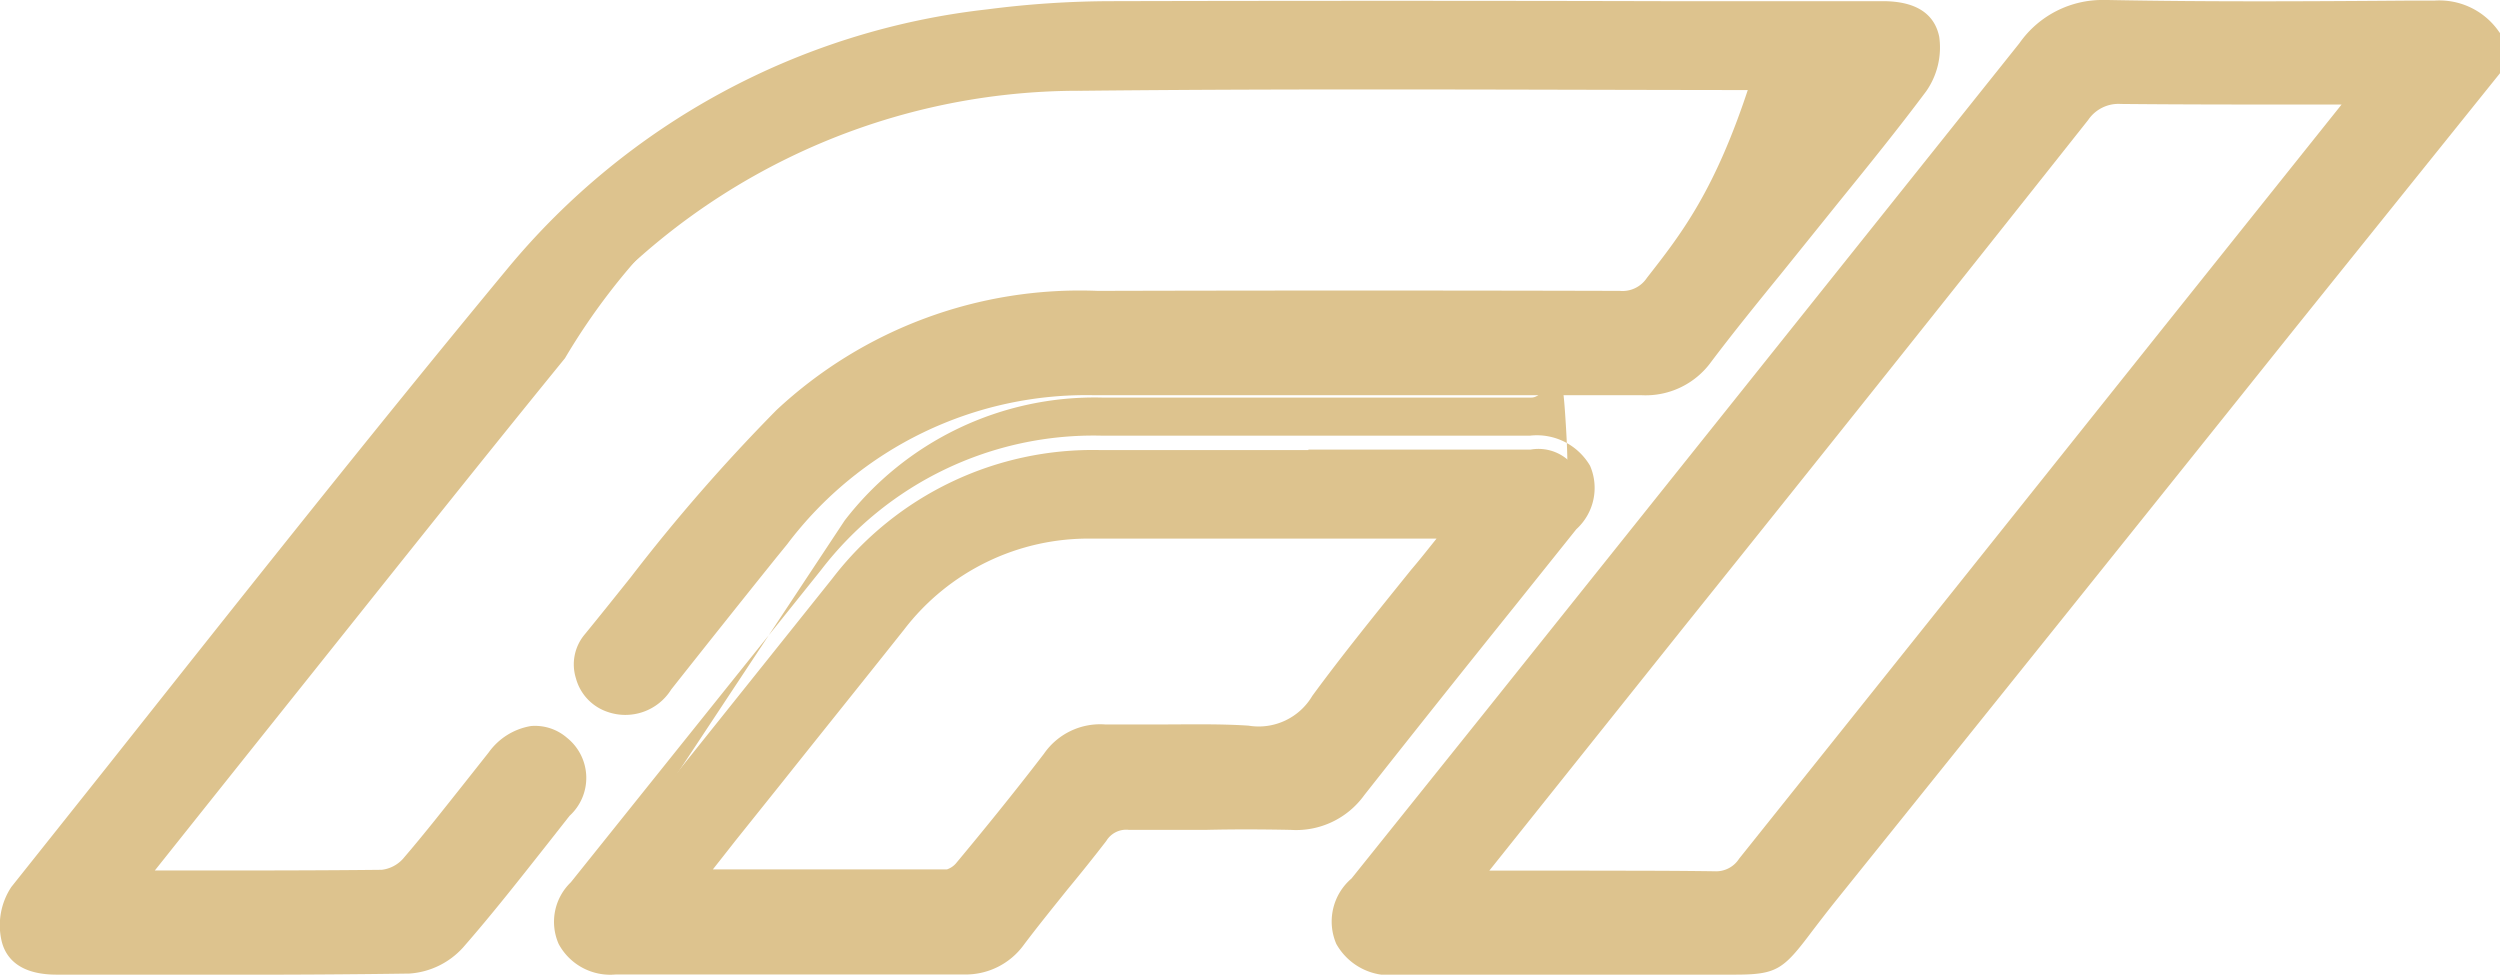 <svg id="Group_529" data-name="Group 529" xmlns="http://www.w3.org/2000/svg" xmlns:xlink="http://www.w3.org/1999/xlink" width="25.612" height="9.985" viewBox="0 0 25.612 9.985">
  <defs>
    <clipPath id="clip-path">
      <rect id="Rectangle_2022" data-name="Rectangle 2022" width="25.612" height="9.985" fill="#ddc38e"/>
    </clipPath>
  </defs>
  <g id="Group_528" data-name="Group 528" transform="translate(0 0)" clip-path="url(#clip-path)">
    <path id="Path_332" data-name="Path 332" d="M23.353.664Q19.976,4.881,16.6,9.1c-.678.842-.373.71-1.466.717-.973,0-1.946,0-2.919,0-.205,0-.4-.018-.5-.233s.018-.358.139-.51Q15.272,4.794,18.688.512a.892.892,0,0,1,.79-.387c1.114.021,2.227.012,3.341,0a.6.6,0,0,1,.534.237ZM12.839,9.045c.915,0,1.764,0,2.613,0a.427.427,0,0,0,.372-.184q3.093-3.876,6.193-7.748c.048-.059.089-.124.152-.216-.876,0-1.71.007-2.543,0a.511.511,0,0,0-.453.22q-2.434,3.059-4.88,6.108c-.472.589-.944,1.181-1.455,1.821" transform="translate(2.112 0.022)" fill="#ddc38e"/>
    <path id="Path_999" data-name="Path 999" d="M15.677,9.985c-.116,0-.256,0-.449,0h-.072c-.574,0-1.145,0-1.718,0h-1.2a.628.628,0,0,1-.637-.315A.58.58,0,0,1,11.757,9L13.112,7.31Q15.857,3.877,18.6.442A1.038,1.038,0,0,1,19.475,0h.031c1.032.02,2.081.014,3.1.006h.248a.742.742,0,0,1,.645.3l.028.039v.4L21.434,3.349q-2.345,2.932-4.7,5.86c-.106.132-.188.24-.255.327-.3.4-.363.449-.8.449m-.449-.3c.2,0,.345,0,.458,0,.308,0,.337-.037.56-.332.068-.09.151-.2.26-.334Q18.86,6.1,21.2,3.165L23.228.634V.44A.459.459,0,0,0,22.849.3H22.6C21.587.308,20.534.314,19.5.3h-.026a.738.738,0,0,0-.647.332q-2.735,3.438-5.484,6.867L11.989,9.186c-.135.165-.18.239-.124.352.064.129.165.15.372.15.4,0,.8,0,1.2,0,.572,0,1.143,0,1.716,0Zm.252-.466h-.006c-.634-.007-1.266-.006-1.927-.006h-.992l2.391-2.992q2.071-2.586,4.136-5.176a.656.656,0,0,1,.557-.275h.012c.616.008,1.232.007,1.856.006h.968l-.213.306c-.039.058-.072.105-.106.149L20.271,3.589Q18.117,6.283,15.963,8.98a.567.567,0,0,1-.483.24m-1.286-.3c.433,0,.859,0,1.282.006h0a.28.28,0,0,0,.252-.129Q17.885,6.1,20.039,3.4L21.9,1.071h-.4c-.631,0-1.246,0-1.861-.006a.375.375,0,0,0-.335.164Q17.25,3.822,15.176,6.406L13.169,8.919h1.025Z" transform="translate(2.089 0)" fill="#ddc38e"/>
    <path id="Path_334" data-name="Path 334" d="M18.553.91C18.466.9,18.425.9,18.384.9,15.942.9,13.5.881,11.057.907A6.792,6.792,0,0,0,5.652,3.553C4.216,5.319,2.8,7.106,1.384,8.884c-.03.037-.057.076-.106.142.091.007.151.017.213.017.8,0,1.6.007,2.4-.006a.5.5,0,0,0,.325-.158c.306-.357.592-.731.885-1.1.191-.237.406-.283.594-.129s.188.359,0,.589c-.359.452-.711.91-1.09,1.346a.667.667,0,0,1-.438.214c-1.2.018-2.409.009-3.614.009-.183,0-.374-.041-.419-.233a.562.562,0,0,1,.074-.426C1.9,7.035,3.564,4.9,5.293,2.824A7.312,7.312,0,0,1,10.111.218,9.733,9.733,0,0,1,11.367.136c2.566-.008,5.132,0,7.7,0h.2c.194,0,.394.041.435.244a.634.634,0,0,1-.106.444c-.386.515-.8,1.01-1.2,1.512-.335.419-.678.833-1,1.259a.675.675,0,0,1-.59.283c-1.865-.007-3.729,0-5.594,0A4.016,4.016,0,0,0,7.926,5.458c-.4.495-.8.99-1.188,1.489a.416.416,0,0,1-.494.181.355.355,0,0,1-.163-.553A27.5,27.5,0,0,1,8.035,4.283a4.417,4.417,0,0,1,3.19-1.18q2.675-.007,5.347,0a.444.444,0,0,0,.394-.189c.488-.624.985-1.239,1.479-1.858.03-.038.056-.077.109-.149" transform="translate(0.023 0.023)" fill="#ddc38e"/>
    <path id="Path_335" data-name="Path 335" d="M2.323,9.984H.58c-.4,0-.527-.189-.564-.347a.711.711,0,0,1,.1-.551L1.1,7.85c1.332-1.68,2.709-3.42,4.1-5.1A7.454,7.454,0,0,1,10.114.095,10,10,0,0,1,11.391.011q2.82-.007,5.644,0h2.253c.42,0,.544.195.579.365a.782.782,0,0,1-.135.56c-.283.379-.587.755-.88,1.116l-.6.745c-.244.3-.488.6-.722.91a.828.828,0,0,1-.709.341c-1.081,0-2.162,0-3.239,0q-1.178,0-2.356,0h-.009A3.837,3.837,0,0,0,8.065,5.574l-.118.145q-.538.67-1.07,1.343a.554.554,0,0,1-.659.228A.5.5,0,0,1,5.9,6.947.477.477,0,0,1,5.989,6.5c.159-.194.315-.39.472-.586A18.5,18.5,0,0,1,7.955,4.2a4.554,4.554,0,0,1,3.292-1.221q2.677-.007,5.346,0a.3.3,0,0,0,.279-.133c.348-.446.7-.889,1.058-1.999l.355-.445c-.7,0-1.4,0-2.1,0-1.675,0-3.4-.008-5.1.009A6.66,6.66,0,0,0,5.788,3.669C4.793,4.891,3.8,6.144,2.83,7.357q-.622.779-1.244,1.56h.407c.637,0,1.277,0,1.917-.007A.348.348,0,0,0,4.126,8.8c.21-.244.411-.5.612-.753l.269-.34a.667.667,0,0,1,.433-.27.5.5,0,0,1,.368.12.526.526,0,0,1,.027.8l-.224.285c-.279.353-.566.72-.869,1.066a.814.814,0,0,1-.548.265c-.624.009-1.246.012-1.872.012M14.981.3q-1.8,0-3.59,0a9.6,9.6,0,0,0-1.239.081A7.175,7.175,0,0,0,5.428,2.941C4.035,4.616,2.66,6.353,1.329,8.033L.35,9.267a.433.433,0,0,0-.046.3c.008.035.028.118.276.118h.872c.914,0,1.827,0,2.74-.011a.538.538,0,0,0,.329-.163c.3-.341.583-.705.86-1.057l.226-.285c.19-.24.064-.344.017-.383a.184.184,0,0,0-.152-.056.384.384,0,0,0-.233.162l-.268.338c-.2.257-.405.515-.62.763a.646.646,0,0,1-.433.21c-.645.009-1.285.006-1.925.007H1.512A1.179,1.179,0,0,1,1.375,9.2l-.353-.027.2-.269c.027-.038.048-.066.07-.093L2.6,7.173C3.564,5.96,4.564,4.7,5.559,3.481a6.941,6.941,0,0,1,5.518-2.7c1.7-.018,3.432-.013,5.105-.009q1.112,0,2.222,0c.032,0,.061,0,.106.006L18.852.8l-.205.28a1.077,1.077,0,0,1-.067.091L18.16,1.7c-.353.443-.707.885-1.056,1.331a.591.591,0,0,1-.511.246q-2.673-.012-5.346,0A4.275,4.275,0,0,0,8.16,4.411,18.347,18.347,0,0,0,6.691,6.1c-.157.2-.314.394-.475.588a.189.189,0,0,0-.033.176.212.212,0,0,0,.131.144c.1.038.2.028.328-.132.354-.451.714-.9,1.075-1.344l.116-.145a4.173,4.173,0,0,1,3.386-1.645h2.363c1.082,0,2.161,0,3.24,0a.535.535,0,0,0,.474-.226c.236-.309.481-.613.726-.916l.6-.745c.289-.36.59-.732.872-1.108a.484.484,0,0,0,.079-.328C19.568.39,19.551.3,19.3.3h-4.32Z" transform="translate(0 0.001)" fill="#ddc38e"/>
    <path id="Path_336" data-name="Path 336" d="M12.514,3.9q1.137,0,2.276,0a.46.46,0,0,1,.481.227c.1.2-.007.347-.123.492-.726.907-1.457,1.81-2.174,2.724a.714.714,0,0,1-.634.3c-.551-.014-1.1,0-1.657-.008a.39.39,0,0,0-.352.172c-.276.359-.569.705-.844,1.065a.586.586,0,0,1-.5.254q-1.78-.005-3.562,0A.444.444,0,0,1,4.965,8.9a.407.407,0,0,1,.107-.471L7.636,5.221a3.36,3.36,0,0,1,2.749-1.316c.71,0,1.418,0,2.128,0m1.625.769H10.292a2.509,2.509,0,0,0-2.037.985C7.675,6.376,7.1,7.1,6.525,7.819c-.132.164-.262.329-.4.507a.4.4,0,0,0,.093.032c.864,0,1.73,0,2.6,0a.345.345,0,0,0,.217-.125c.3-.367.607-.738.9-1.117a.574.574,0,0,1,.509-.24c.487.007.974-.02,1.458.009a.808.808,0,0,0,.784-.365c.452-.614.945-1.2,1.461-1.845" transform="translate(0.891 0.706)" fill="#ddc38e"/>
    <path id="Path_337" data-name="Path 337" d="M9,9.3q-1.426,0-2.85,0H5.442a.6.6,0,0,1-.587-.311.562.562,0,0,1,.124-.633l2.564-3.2A3.518,3.518,0,0,1,10.408,3.78h4.4a.631.631,0,0,1,.613.309.572.572,0,0,1-.141.65l-.625.781q-.779.969-1.548,1.944a.86.86,0,0,1-.753.355c-.293-.006-.583-.007-.875,0-.26,0-.52,0-.781,0a.238.238,0,0,0-.233.113c-.131.17-.265.337-.4.5-.15.187-.3.372-.444.563A.735.735,0,0,1,9,9.3M6.874,9q1.065,0,2.13,0a.44.44,0,0,0,.387-.2c.146-.191.3-.379.45-.567.132-.165.265-.331.4-.5a.571.571,0,0,1,.471-.229c.257,0,.515,0,.774,0,.3,0,.588,0,.883,0h.026a.562.562,0,0,0,.488-.243c.511-.651,1.031-1.3,1.549-1.945l.626-.781c.126-.158.159-.229.106-.999s-.141-.141-.347-.146h-4.4a3.231,3.231,0,0,0-2.633,1.26L5.211,8.54c-.118.146-.138.218-.091.314S5.262,9,5.442,9H6.874Zm.732-.474H6.238a.28.28,0,0,1-.1-.025L5.9,8.42l.126-.163c.141-.177.272-.344.4-.508L6.9,7.162c.42-.527.838-1.051,1.264-1.574a2.658,2.658,0,0,1,2.15-1.04h4.153l-.192.24c-.151.191-.3.377-.451.561-.354.437-.69.849-1.006,1.28a.959.959,0,0,1-.91.425c-.3-.02-.606-.017-.906-.012-.182,0-.366,0-.547,0h-.013a.431.431,0,0,0-.378.182c-.318.418-.648.82-.9,1.122a.475.475,0,0,1-.327.178c-.411,0-.82,0-1.231,0m-1.18-.3h.047c.79,0,1.574,0,2.359,0a.212.212,0,0,0,.1-.071c.25-.3.577-.7.894-1.114a.7.7,0,0,1,.629-.3c.179,0,.36,0,.54,0,.3,0,.618-.008.926.012a.638.638,0,0,0,.655-.306c.32-.436.658-.851,1.013-1.292.086-.1.172-.21.259-.318H10.315a2.378,2.378,0,0,0-1.921.931C7.97,6.3,7.55,6.822,7.132,7.347l-.47.587c-.078.1-.157.2-.236.3" transform="translate(0.869 0.683)" fill="#ddc38e"/>
  </g>
</svg>
